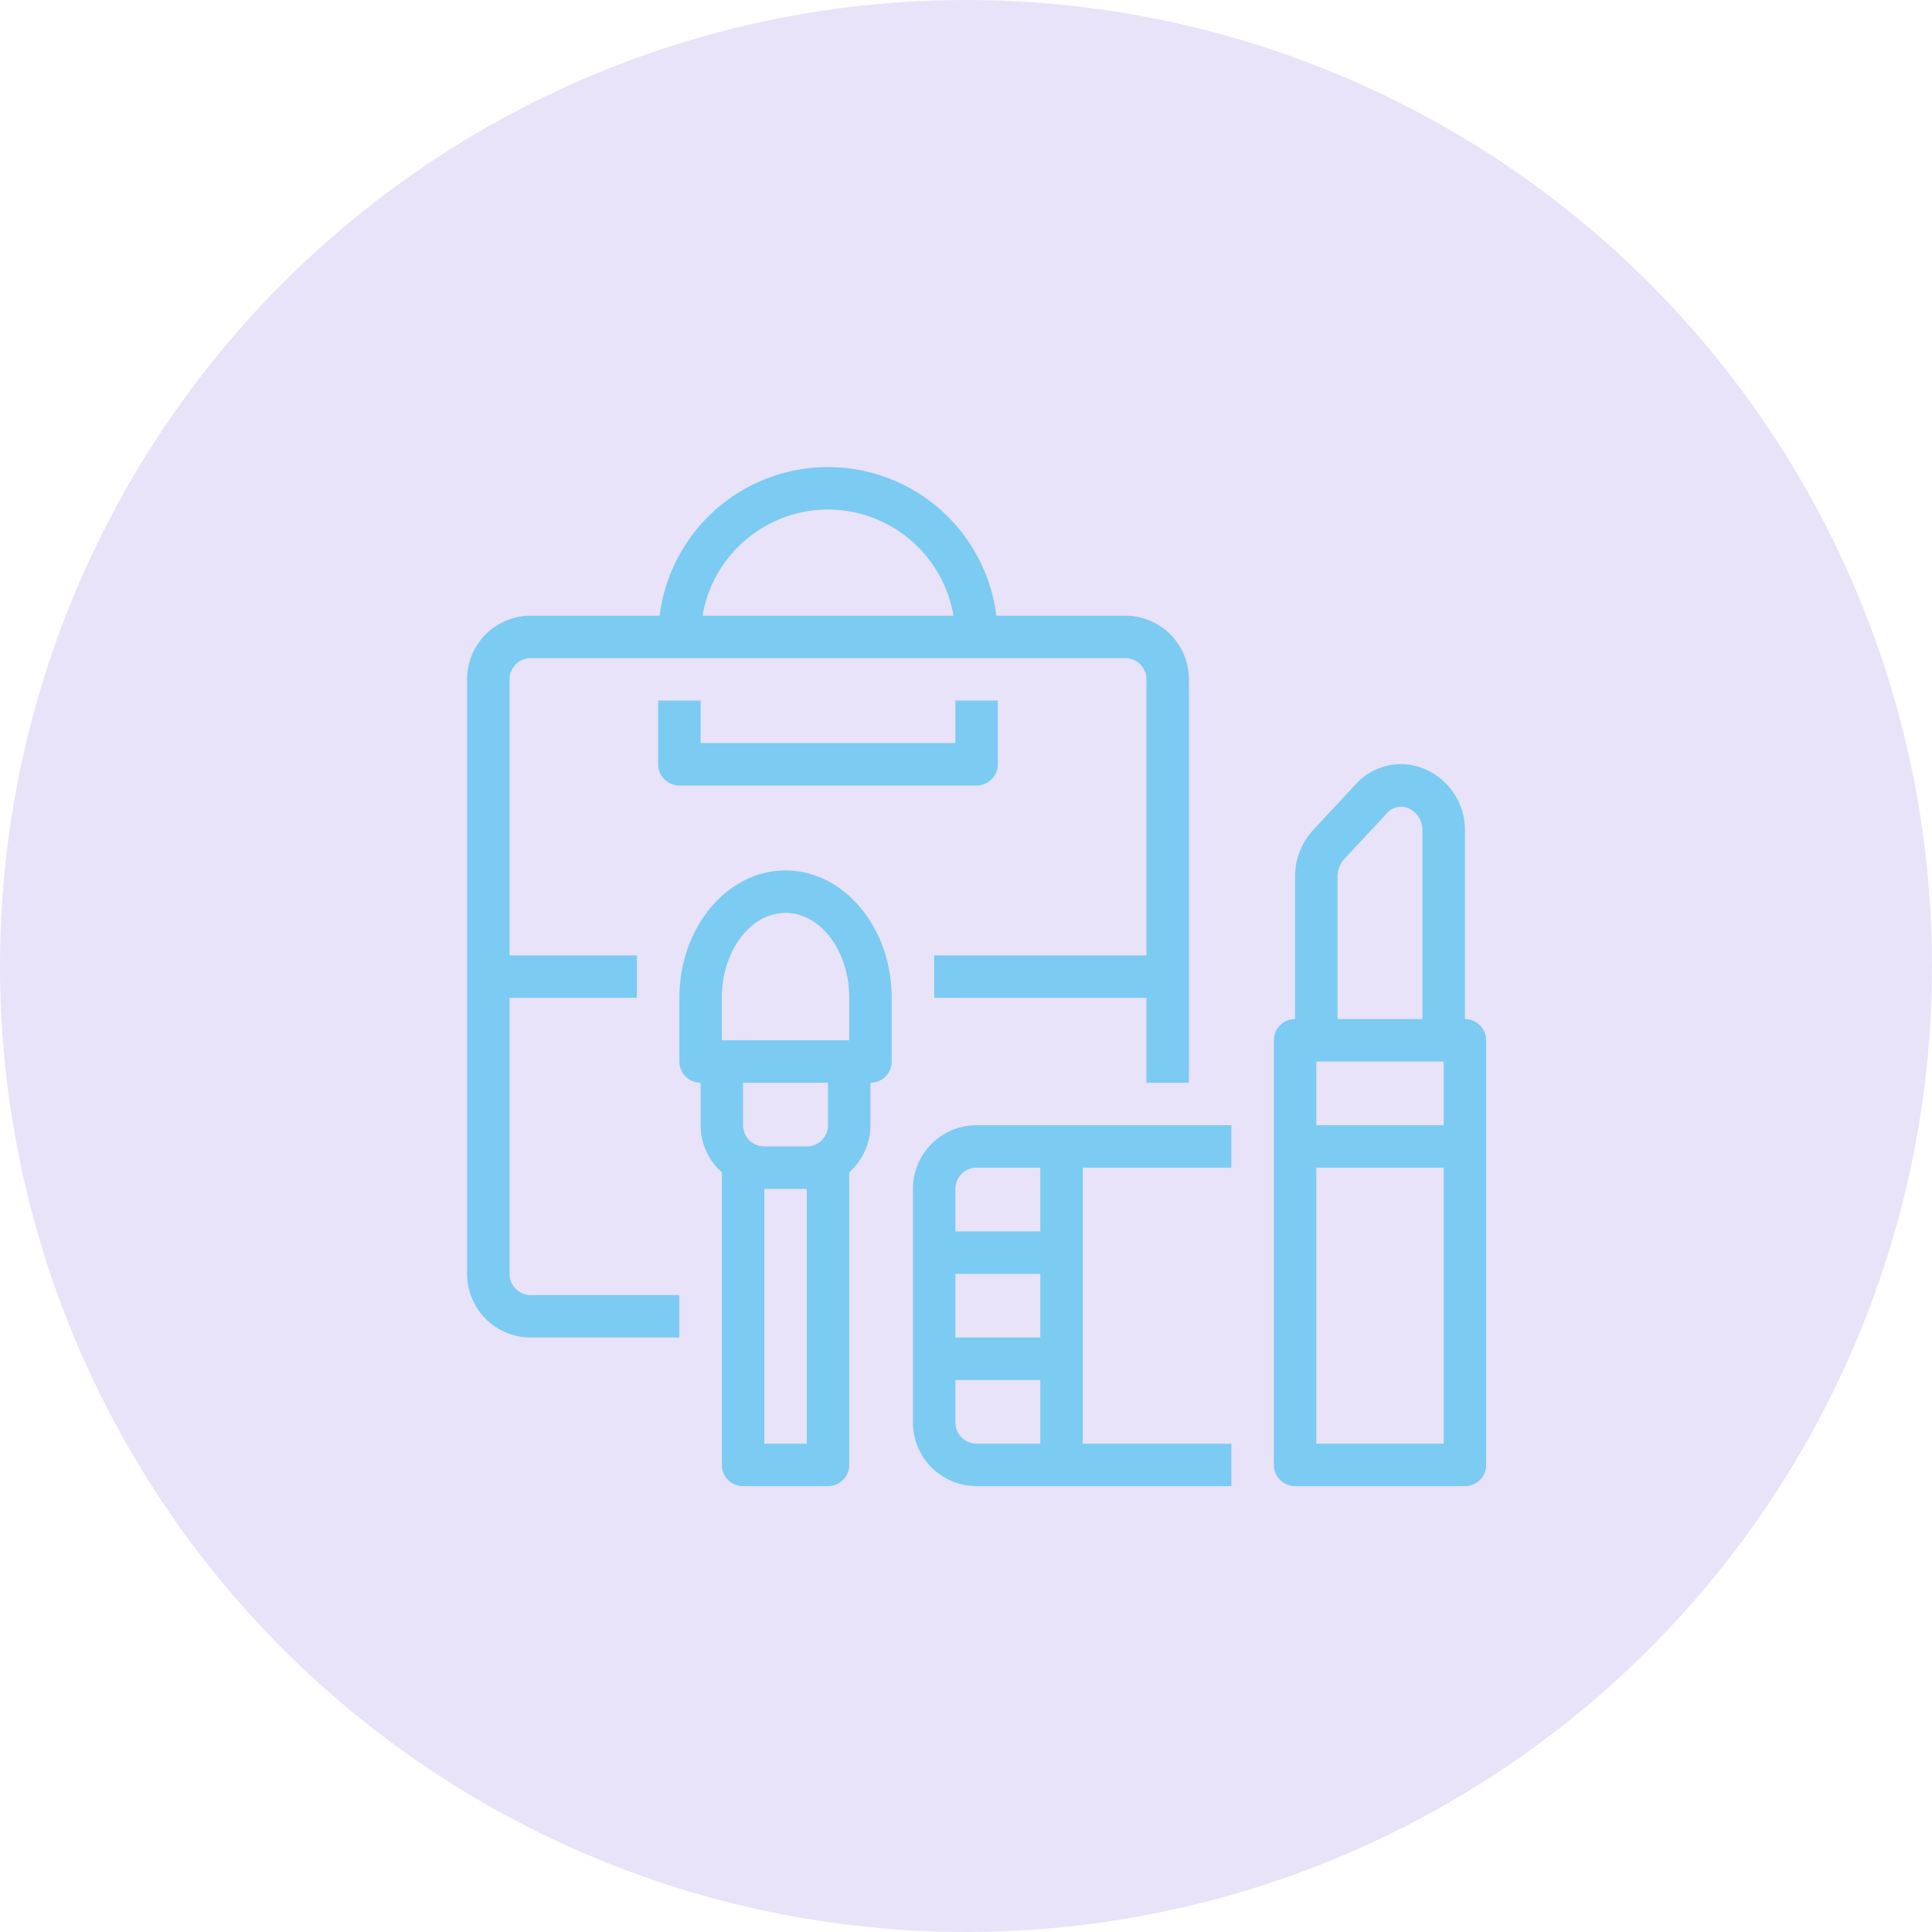 <svg xmlns="http://www.w3.org/2000/svg" width="91" height="91" viewBox="0 0 91 91"><defs><style>.a{fill:#e8e3f8;}.b{fill:#7ccbf3;}</style></defs><g transform="translate(-1374 -1777)"><circle class="a" cx="45.5" cy="45.5" r="45.5" transform="translate(1374 1777)"/><g transform="translate(1396 1798.999)"><path class="b" d="M2,38V25H8V23H2V10A1,1,0,0,1,3,9H31a1,1,0,0,1,1,1V23H22v2H32v4h2V10a3,3,0,0,0-3-3H24.931A7.993,7.993,0,0,0,9.069,7H3a3,3,0,0,0-3,3V38a3,3,0,0,0,3,3h7V39H3A1,1,0,0,1,2,38ZM17,2a6.006,6.006,0,0,1,5.91,5H11.09A6.006,6.006,0,0,1,17,2Z"/><path class="b" d="M47,26V17.151A3.121,3.121,0,0,0,45.052,14.2a2.861,2.861,0,0,0-3.2.748l-2,2.148A3.207,3.207,0,0,0,39,19.3V26a1,1,0,0,0-1,1V47a1,1,0,0,0,1,1h8a1,1,0,0,0,1-1V27A1,1,0,0,0,47,26Zm-6-6.7a1.235,1.235,0,0,1,.318-.837l2-2.148a.882.882,0,0,1,1-.251A1.119,1.119,0,0,1,45,17.151V26H41ZM46,31H40V28h6ZM40,46V33h6V46Z"/><path class="b" d="M21,34V45a3,3,0,0,0,3,3H36V46H29V33h7V31H24A3,3,0,0,0,21,34Zm6,7H23V38h4Zm-3,5a1,1,0,0,1-1-1V43h4v3Zm3-10H23V34a1,1,0,0,1,1-1h3Z"/><path class="b" d="M15,19c-2.757,0-5,2.691-5,6v3a1,1,0,0,0,1,1v2a2.985,2.985,0,0,0,1,2.22V47a1,1,0,0,0,1,1h4a1,1,0,0,0,1-1V33.22A2.985,2.985,0,0,0,19,31V29a1,1,0,0,0,1-1V25C20,21.691,17.757,19,15,19Zm-3,6c0-2.206,1.346-4,3-4s3,1.794,3,4v2H12Zm4,21H14V34h2Zm1-15a1,1,0,0,1-1,1H14a1,1,0,0,1-1-1V29h4Z"/><path class="b" d="M9,11v3a1,1,0,0,0,1,1H24a1,1,0,0,0,1-1V11H23v2H11V11Z"/></g></g></svg>